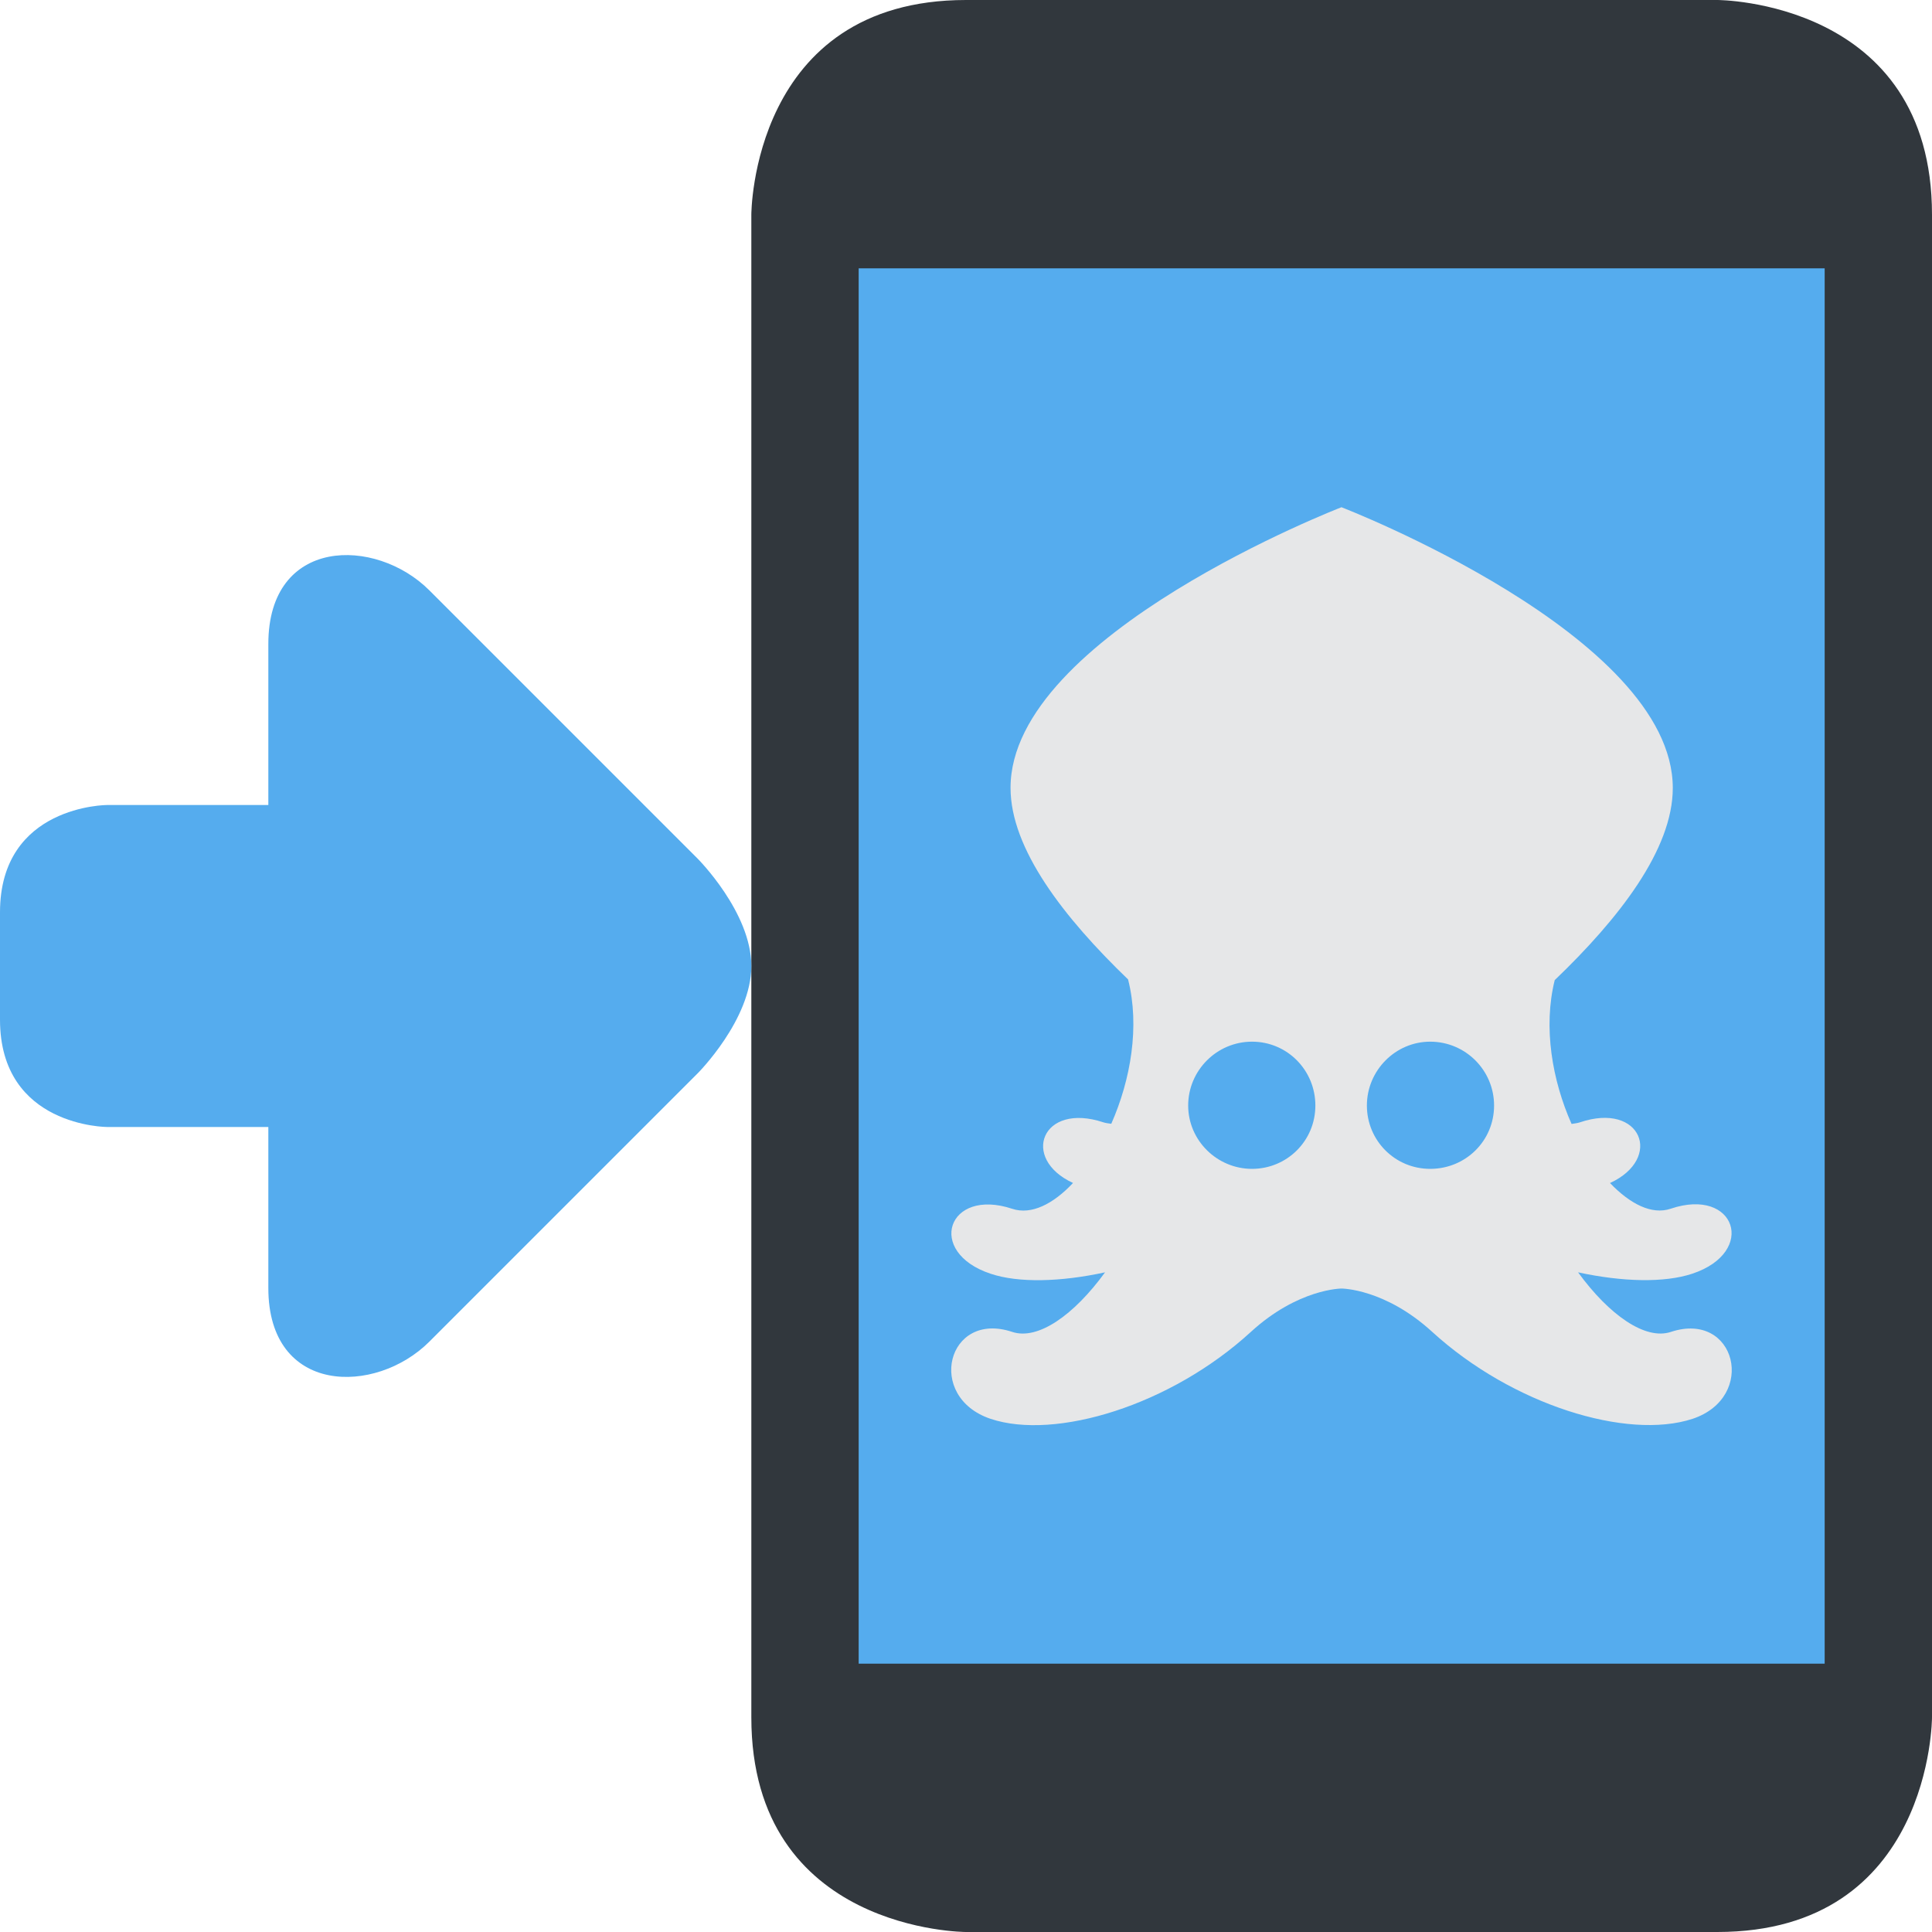<svg xmlns="http://www.w3.org/2000/svg" viewBox="0 0 36 36">
	<path fill="#31373D" d="M18 36s-4 0-4-4V4s0-4 4-4h14s4 0 4 4v28s0 4-4 4H18z"/>
	<path fill="#55ACEE" d="m16 5h18v26h-18z"/>
	<path fill="#55ACEE" d="m13 16s1 1 1 2-1 2-1 2l-5 5c-1 1-3 1-3-1v-3h-3s-2 0-2-2v-2c0-2 2-2 2-2h3v-3c0-2 2-2 3-1z"/>
	<path fill="#E6E7E8" d="m25 9.45c-.004.002-6.17 2.38-6.17 5.23 0 1.14.996 2.42 2.19 3.57.222.874.049 1.87-.313 2.69-.049-.008-.1-.011-.147-.027-1.15-.382-1.55.677-.566 1.13-.37.394-.776.598-1.13.482-1.21-.404-1.62.808-.403 1.21.52.173 1.3.153 2.13-.027-.579.796-1.25 1.27-1.73 1.11-1.21-.404-1.62 1.21-.403 1.62 1.21.404 3.36-.253 4.85-1.62.882-.808 1.69-.808 1.69-.808s.807 0 1.69.808c1.49 1.36 3.63 2.02 4.85 1.62 1.21-.403.808-2.02-.403-1.62-.477.159-1.15-.314-1.73-1.11.833.18 1.61.198 2.13.025 1.21-.403.807-1.62-.405-1.21-.351.118-.754-.087-1.13-.479.996-.457.586-1.52-.563-1.13-.049.016-.101.02-.153.029-.36-.81-.533-1.8-.314-2.68 1.19-1.14 2.2-2.43 2.2-3.58 0-2.85-6.17-5.23-6.17-5.23zm-1.67 9.96c.656 0 1.18.532 1.18 1.19 0 .66-.531 1.18-1.18 1.18-.653 0-1.19-.531-1.19-1.18 0-.653.532-1.19 1.19-1.19zm3.32 0c.656 0 1.19.532 1.19 1.19 0 .66-.532 1.18-1.19 1.18-.66 0-1.18-.531-1.18-1.18 0-.653.531-1.19 1.18-1.19z"/>
</svg>
